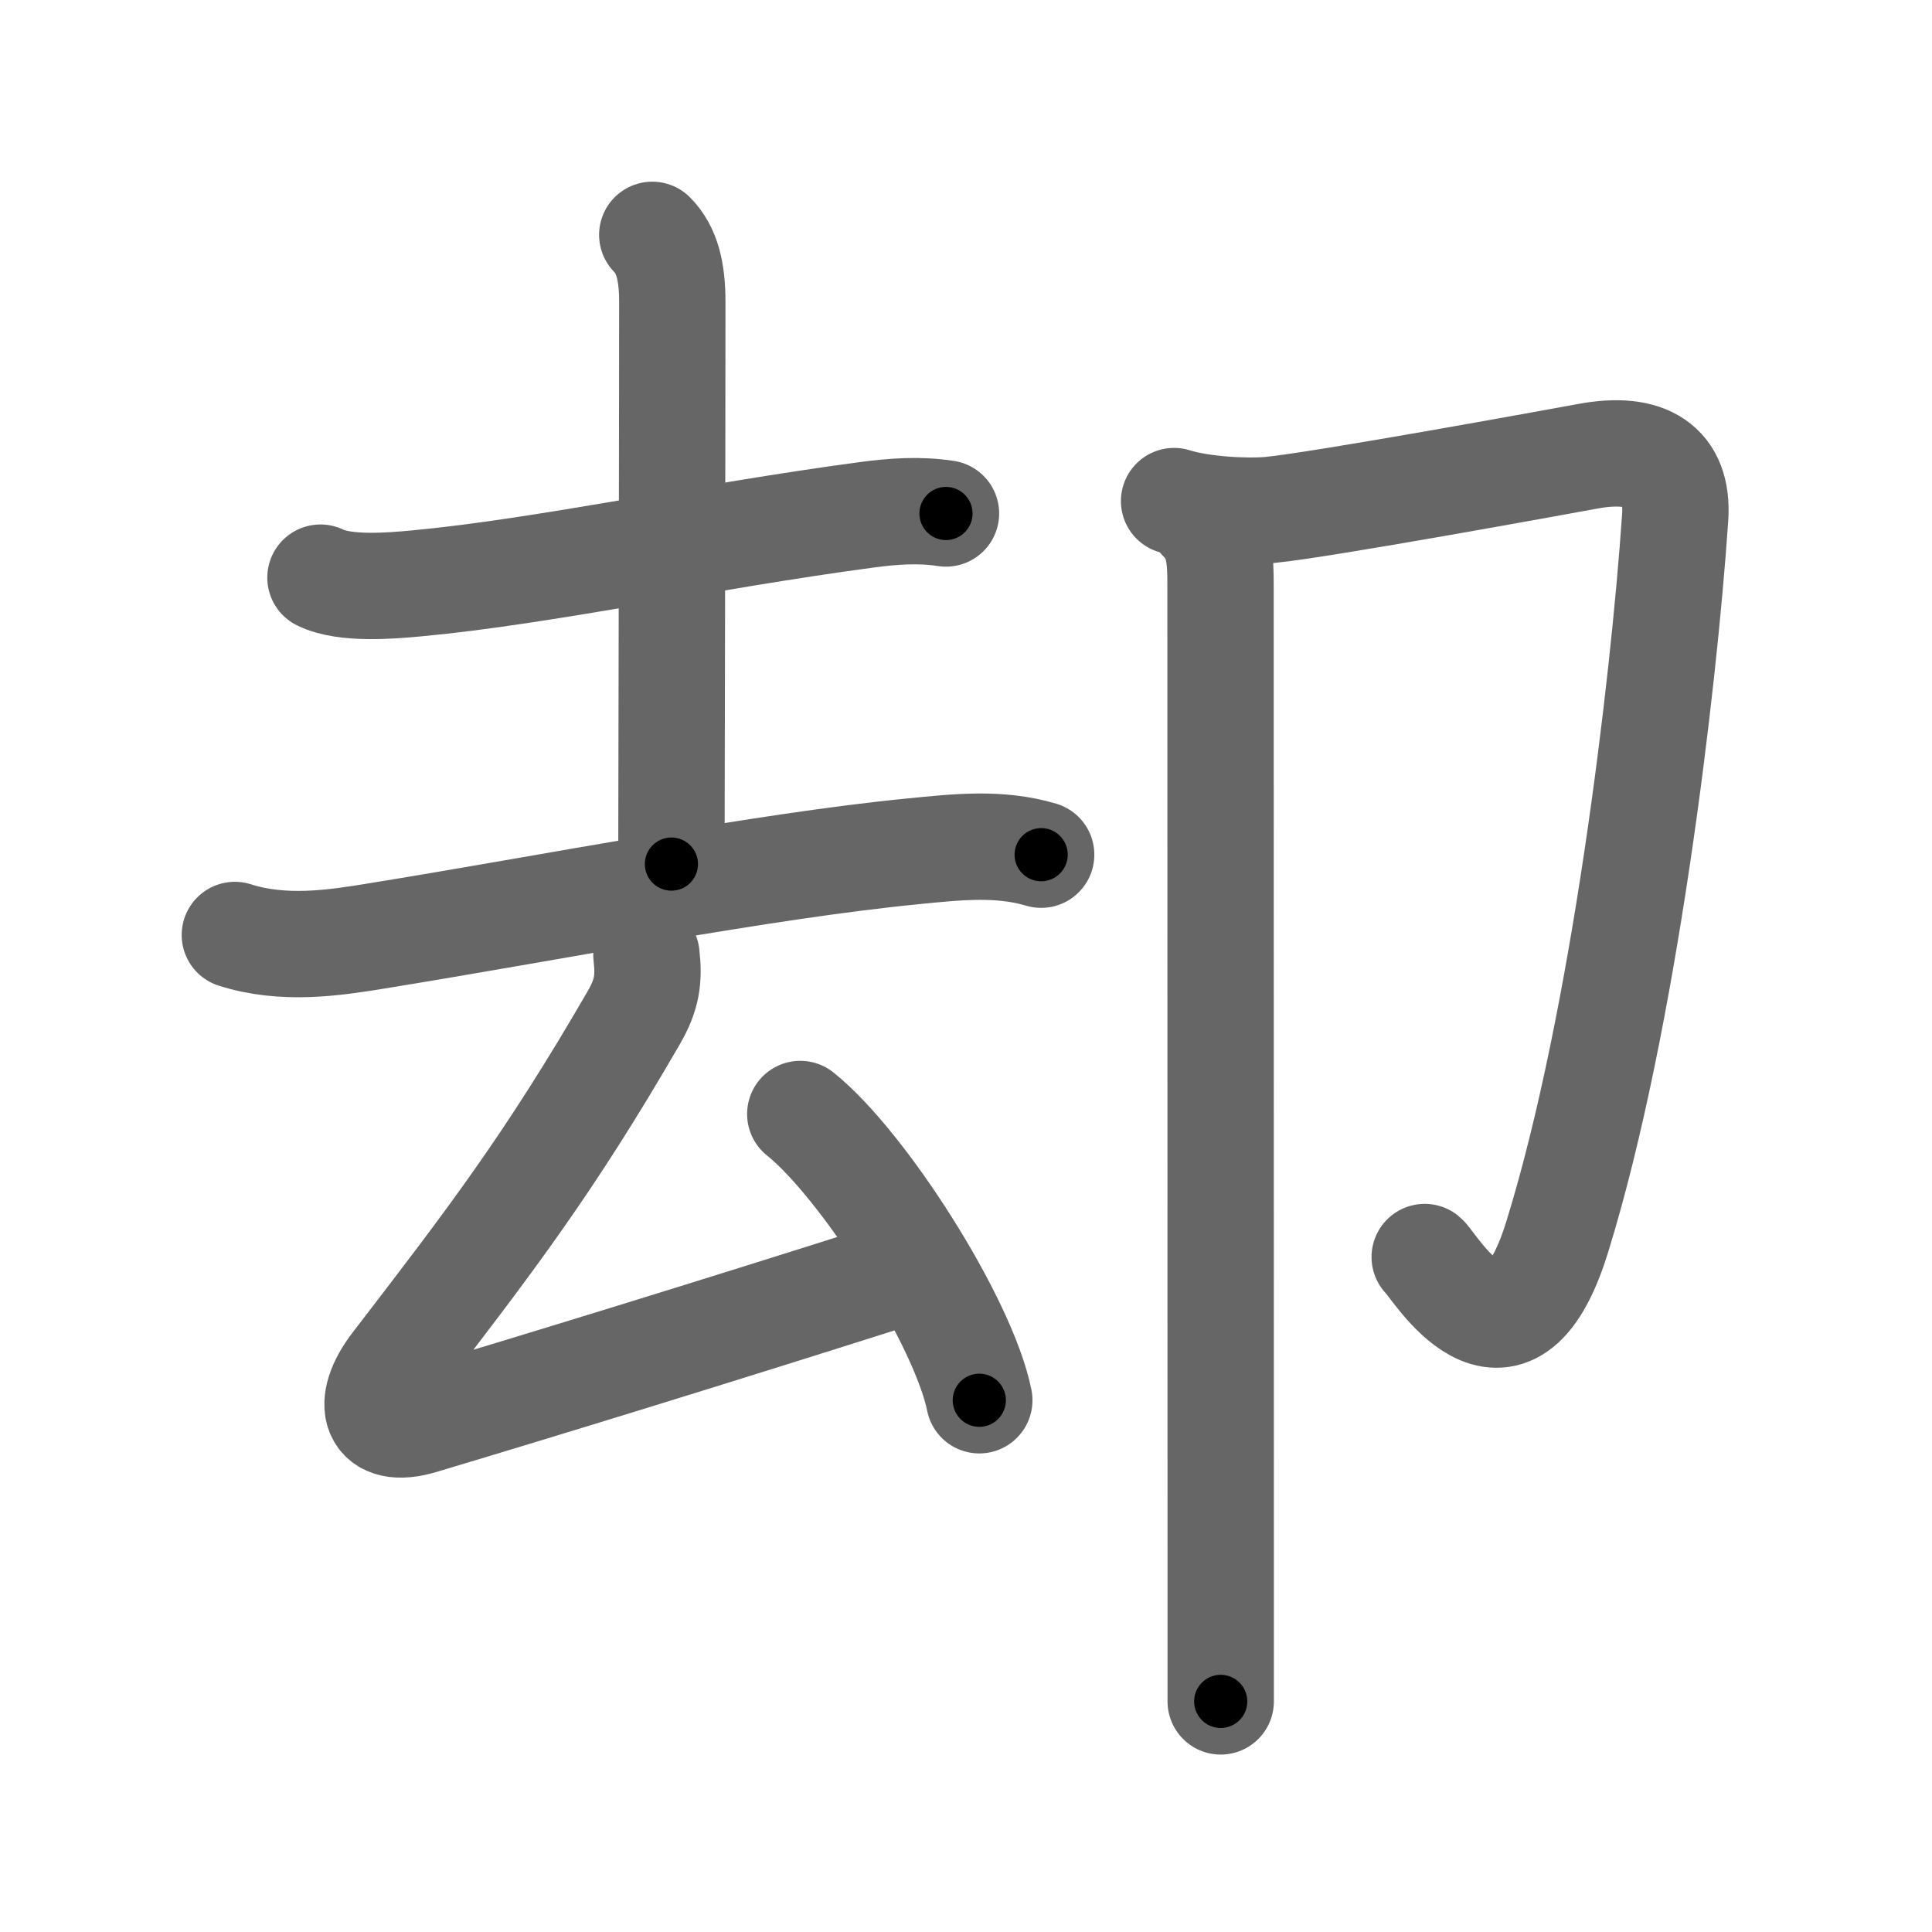 <svg xmlns="http://www.w3.org/2000/svg" width="109" height="109" viewBox="0 0 109 109" id="5374"><g fill="none" stroke="#666" stroke-width="6" stroke-linecap="round" stroke-linejoin="round"><g><g p4:phon="去" xmlns:p4="http://kanjivg.tagaini.net"><g><path d="M18.08,32.59c1.38,0.68,3.98,0.46,5.46,0.32c7.09-0.66,16.34-2.66,25.32-3.86c1.57-0.21,3.01-0.31,4.51-0.08" /><path d="M36.8,13.25c0.85,0.85,1.13,2.11,1.13,3.77c0,8.98-0.05,29.01-0.05,31.73" /><path d="M13.25,52.75c2.75,0.88,5.62,0.44,7.9,0.07c10.07-1.63,21.89-3.96,30.36-4.79c2.44-0.24,4.85-0.52,7.23,0.19" /></g><g><path d="M36.47,53.88c0.16,1.37,0.03,2.24-0.71,3.53c-4.82,8.33-8.12,12.61-13.49,19.6c-1.68,2.19-1.18,3.96,1.5,3.16c7.11-2.13,16.06-4.88,26.36-8.15" /><path d="M45.15,62.85c3.56,2.85,9.21,11.72,10.1,16.15" /></g></g><g><path d="M66.24,28.27c1.51,0.48,4.03,0.62,5.4,0.5c2.86-0.27,16.26-2.72,17.95-3.03c3.29-0.61,5.12,0.52,4.92,3.45c-0.64,9.45-2.89,28.45-6.66,40.61c-2.75,8.88-6.96,1.54-7.47,1.12" /><path d="M67.8,29.31c1.01,1.01,1.06,2.19,1.06,3.69c0,8.64,0.01,39.64,0.01,54.87c0,4.28,0,7.28,0,8.12" /></g></g></g><g fill="none" stroke="#000" stroke-width="3" stroke-linecap="round" stroke-linejoin="round"><path d="M18.08,32.59c1.38,0.68,3.98,0.46,5.46,0.32c7.09-0.66,16.34-2.66,25.32-3.86c1.57-0.21,3.01-0.31,4.51-0.08" stroke-dasharray="35.671" stroke-dashoffset="35.671"><animate attributeName="stroke-dashoffset" values="35.671;35.671;0" dur="0.357s" fill="freeze" begin="0s;5374.click" /></path><path d="M36.8,13.25c0.85,0.85,1.13,2.11,1.13,3.77c0,8.98-0.05,29.01-0.05,31.73" stroke-dasharray="35.772" stroke-dashoffset="35.772"><animate attributeName="stroke-dashoffset" values="35.772" fill="freeze" begin="5374.click" /><animate attributeName="stroke-dashoffset" values="35.772;35.772;0" keyTimes="0;0.499;1" dur="0.715s" fill="freeze" begin="0s;5374.click" /></path><path d="M13.25,52.75c2.75,0.88,5.62,0.44,7.9,0.07c10.07-1.63,21.89-3.96,30.36-4.79c2.44-0.24,4.85-0.52,7.23,0.19" stroke-dasharray="46.004" stroke-dashoffset="46.004"><animate attributeName="stroke-dashoffset" values="46.004" fill="freeze" begin="5374.click" /><animate attributeName="stroke-dashoffset" values="46.004;46.004;0" keyTimes="0;0.609;1" dur="1.175s" fill="freeze" begin="0s;5374.click" /></path><path d="M36.47,53.88c0.16,1.37,0.03,2.24-0.71,3.53c-4.82,8.33-8.12,12.61-13.49,19.6c-1.68,2.19-1.18,3.96,1.5,3.16c7.11-2.13,16.06-4.88,26.36-8.15" stroke-dasharray="60.703" stroke-dashoffset="60.703"><animate attributeName="stroke-dashoffset" values="60.703" fill="freeze" begin="5374.click" /><animate attributeName="stroke-dashoffset" values="60.703;60.703;0" keyTimes="0;0.72;1" dur="1.631s" fill="freeze" begin="0s;5374.click" /></path><path d="M45.15,62.85c3.56,2.85,9.21,11.72,10.1,16.15" stroke-dasharray="19.269" stroke-dashoffset="19.269"><animate attributeName="stroke-dashoffset" values="19.269" fill="freeze" begin="5374.click" /><animate attributeName="stroke-dashoffset" values="19.269;19.269;0" keyTimes="0;0.894;1" dur="1.824s" fill="freeze" begin="0s;5374.click" /></path><path d="M66.24,28.27c1.51,0.48,4.03,0.62,5.4,0.5c2.86-0.27,16.26-2.72,17.95-3.03c3.29-0.61,5.12,0.52,4.92,3.45c-0.64,9.45-2.89,28.45-6.66,40.61c-2.75,8.88-6.96,1.54-7.47,1.12" stroke-dasharray="83.441" stroke-dashoffset="83.441"><animate attributeName="stroke-dashoffset" values="83.441" fill="freeze" begin="5374.click" /><animate attributeName="stroke-dashoffset" values="83.441;83.441;0" keyTimes="0;0.744;1" dur="2.451s" fill="freeze" begin="0s;5374.click" /></path><path d="M67.8,29.31c1.01,1.01,1.06,2.19,1.06,3.69c0,8.64,0.01,39.64,0.01,54.87c0,4.28,0,7.28,0,8.12" stroke-dasharray="66.95" stroke-dashoffset="66.95"><animate attributeName="stroke-dashoffset" values="66.95" fill="freeze" begin="5374.click" /><animate attributeName="stroke-dashoffset" values="66.95;66.95;0" keyTimes="0;0.83;1" dur="2.954s" fill="freeze" begin="0s;5374.click" /></path></g></svg>